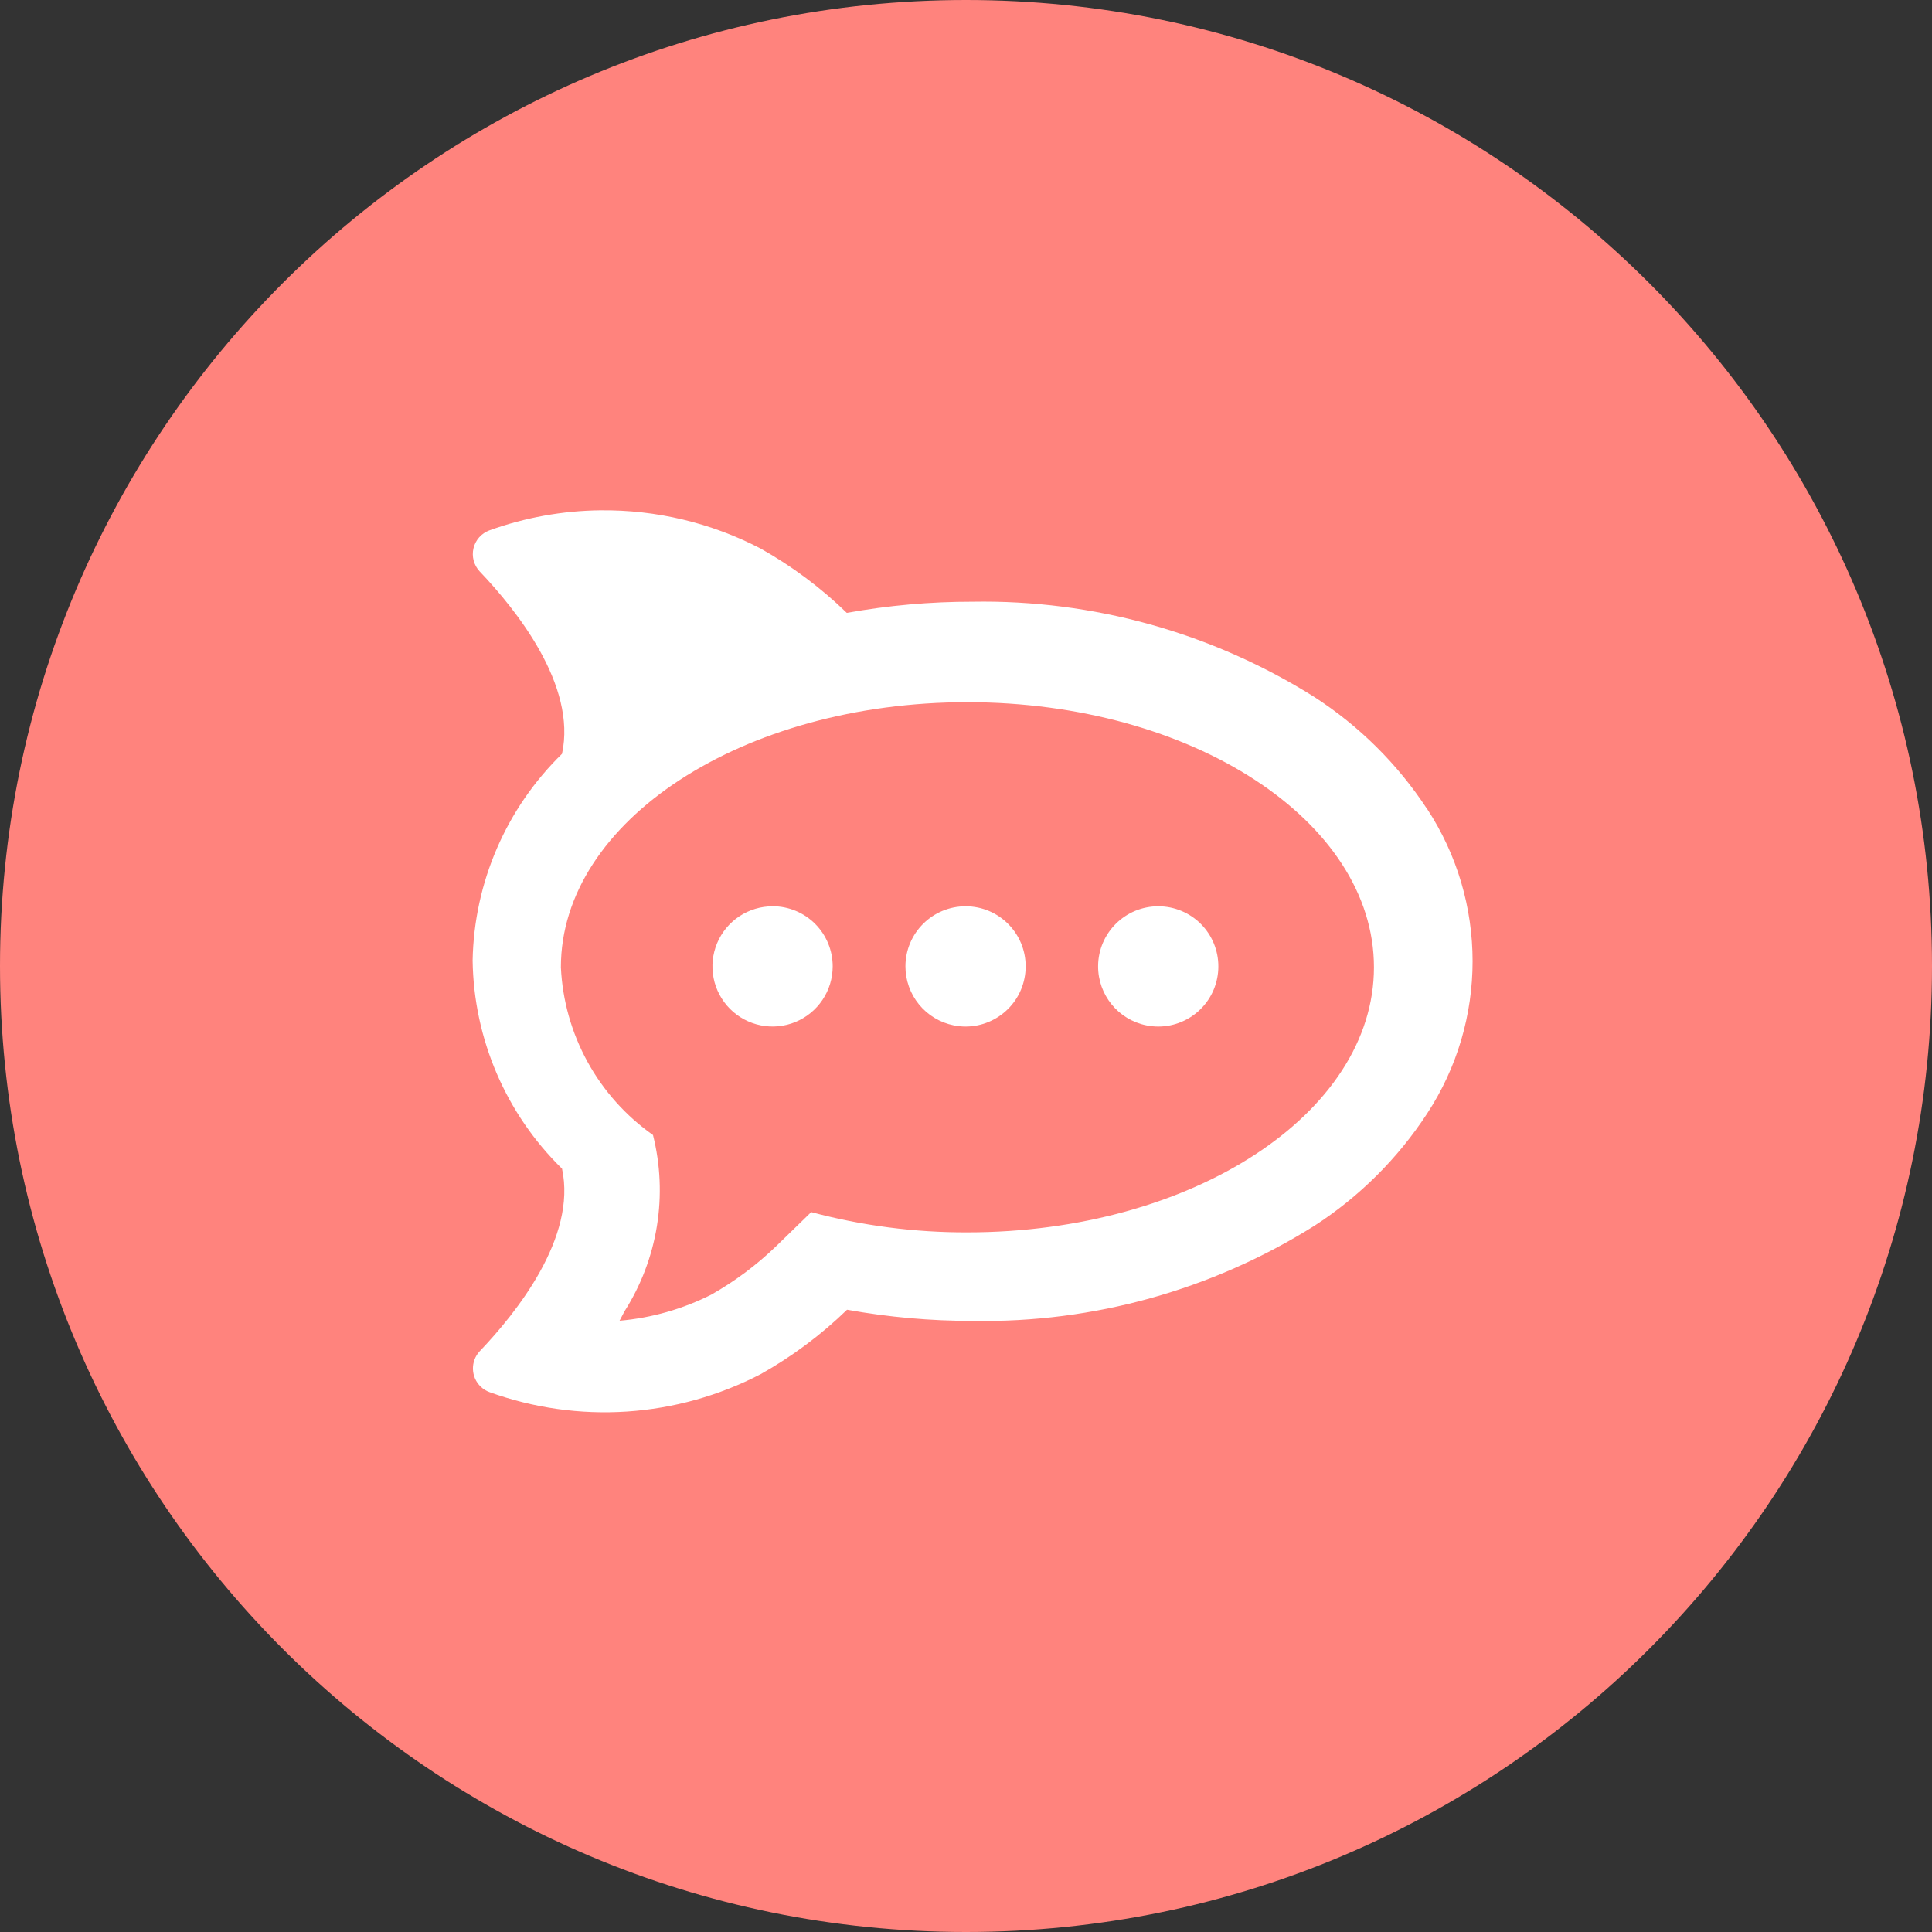 <svg width="1024" height="1024" viewBox="0 0 1024 1024" fill="none" xmlns="http://www.w3.org/2000/svg">
<rect x="0" y="0" width="1024" height="1024" fill="#333333" stroke="none"/>
<g clip-path="url(#clip0_2_3363)">
<path d="M512 1024C794.77 1024 1024 794.77 1024 512C1024 229.23 794.77 0 512 0C229.23 0 0 229.23 0 512C0 794.77 229.23 1024 512 1024Z" fill="#FF837D"/>
<path d="M318.28 270.47C298.18 270.69 278.25 274.29 259.34 281.12C257.271 281.89 255.423 283.157 253.96 284.81C252.503 286.466 251.473 288.454 250.96 290.6C250.45 292.75 250.48 294.99 251.05 297.12C251.62 299.25 252.7 301.21 254.21 302.83C273.59 323.16 305.77 363.24 297.88 399.54C268.29 428.406 251.267 467.769 250.5 509.1C251.11 550.69 268.14 590.34 297.88 619.42C305.78 655.8 273.68 695.82 254.29 716.15C249.23 721.54 249.5 730 254.89 735.06C256.2 736.29 257.74 737.24 259.43 737.86C282.743 746.283 307.547 749.787 332.281 748.15C357.014 746.513 381.141 739.771 403.14 728.35C419.827 718.99 435.229 707.504 448.96 694.18C470.951 698.147 493.254 700.132 515.6 700.11C579.554 701.221 642.451 683.71 696.63 649.71C720.479 634.29 740.83 614.041 756.37 590.27C788.55 541.21 788.55 477.73 756.37 428.67L756.35 428.73C740.77 404.96 720.38 384.73 696.49 369.33C642.31 335.329 579.415 317.812 515.46 318.91C493.11 318.88 470.81 320.87 448.82 324.83C435.105 311.51 419.716 300.03 403.04 290.68C376.878 277.089 347.77 270.151 318.29 270.48L318.28 270.47ZM512.71 372.18C631.69 372.18 728.22 435.07 728.22 512.67C728.22 590.27 631.71 653.18 512.71 653.18C484.773 653.271 456.948 649.659 429.96 642.44L411.35 660.54C401.021 670.508 389.473 679.13 376.98 686.2C361.804 693.849 345.31 698.539 328.38 700.02C329.29 698.36 330.12 696.68 331 695.03C339.733 681.296 345.576 665.927 348.172 649.86C350.768 633.793 350.063 617.365 346.1 601.58C331.726 591.46 319.855 578.188 311.394 562.779C302.933 547.369 298.105 530.23 297.28 512.67C297.28 435.09 393.73 372.18 512.71 372.18ZM409.59 480.36C403.285 480.339 397.116 482.187 391.86 485.67C386.604 489.155 382.501 494.123 380.071 499.942C377.641 505.762 376.993 512.172 378.21 518.36C379.425 524.547 382.45 530.234 386.9 534.7C391.348 539.17 397.026 542.216 403.21 543.45C409.39 544.69 415.81 544.07 421.64 541.66C427.469 539.251 432.453 535.167 435.959 529.925C439.466 524.682 441.339 518.517 441.34 512.21C441.35 503.78 438.02 495.68 432.07 489.7C426.116 483.726 418.034 480.36 409.6 480.34L409.59 480.36ZM511.88 480.36C494.28 480.3 479.96 494.52 479.9 512.11C479.877 519.491 482.417 526.652 487.085 532.37C491.754 538.087 498.263 542.007 505.5 543.46C522.76 546.92 539.55 535.73 543 518.47C543.41 516.41 543.62 514.32 543.62 512.22C543.65 494.66 529.44 480.39 511.88 480.36ZM614.05 480.36C596.45 480.27 582.12 494.46 582.02 512.05C581.94 527.29 592.67 540.46 607.62 543.46C624.87 546.93 641.67 535.75 645.13 518.5C645.55 516.43 645.75 514.33 645.75 512.22C645.766 503.792 642.436 495.703 636.49 489.73C630.541 483.759 622.468 480.39 614.04 480.36H614.05Z" fill="white"/>
</g>
<defs>
<clipPath id="clip0_2_3363">
<rect width="1024" height="1024" fill="white"/>
</clipPath>
</defs>
</svg>
